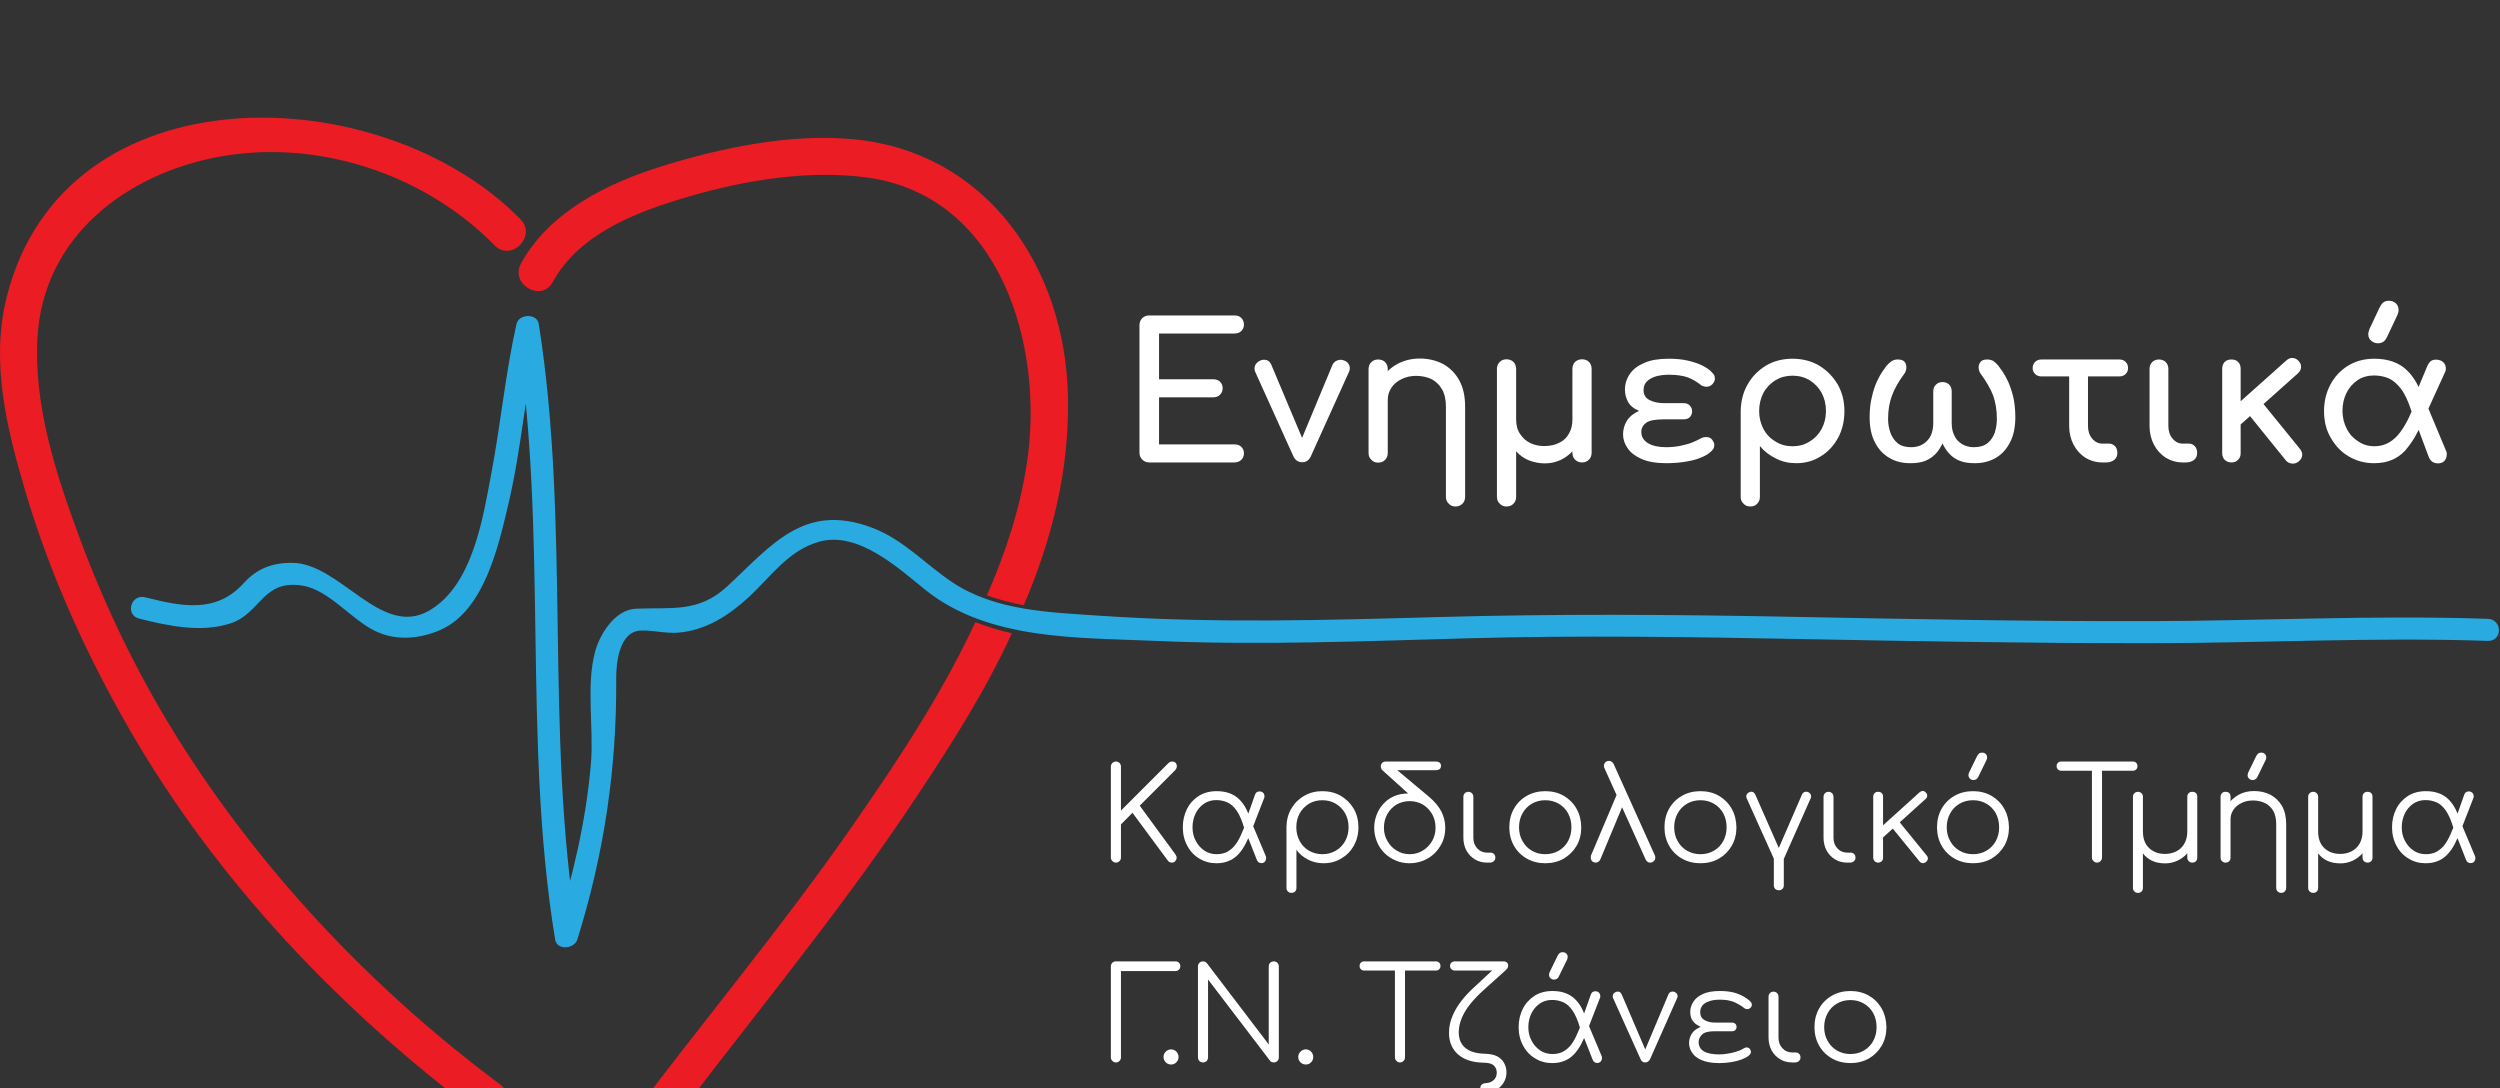 <?xml version="1.0" encoding="UTF-8" standalone="no"?>
<!DOCTYPE svg PUBLIC "-//W3C//DTD SVG 1.1//EN" "http://www.w3.org/Graphics/SVG/1.1/DTD/svg11.dtd">
<svg viewBox="0 -20 425 185" version="1.1" xmlns="http://www.w3.org/2000/svg" xmlns:xlink="http://www.w3.org/1999/xlink" xml:space="preserve" xmlns:serif="http://www.serif.com/" style="fill-rule:evenodd;clip-rule:evenodd;stroke-linejoin:round;stroke-miterlimit:2;">
    <rect x="0" y="-20" width="425" height="185" fill="#333333" stroke="none"/>
    <g transform="matrix(1,0,0,1,-142.075,-318.5)">
        <g transform="matrix(1,0,0,1,-180.683,52.876)">
            <g id="logo-dark-bg">
                <g id="text" transform="matrix(1,0,0,1,2.633,0.298)">
                    <g id="above-ecg" serif:id="above ecg" transform="matrix(1,0,0,1,305.566,282.903)">
                        <g transform="matrix(32,0,0,32,205.069,41.039)">
                            <path d="M0.152,-0C0.137,-0 0.125,-0.005 0.115,-0.015C0.105,-0.025 0.1,-0.037 0.1,-0.052L0.1,-0.729C0.1,-0.744 0.105,-0.757 0.115,-0.767C0.125,-0.776 0.137,-0.781 0.152,-0.781L0.604,-0.781C0.619,-0.781 0.632,-0.777 0.641,-0.768C0.65,-0.758 0.655,-0.747 0.655,-0.732C0.655,-0.718 0.65,-0.707 0.641,-0.698C0.632,-0.689 0.619,-0.685 0.604,-0.685L0.204,-0.685L0.204,-0.442L0.491,-0.442C0.506,-0.442 0.519,-0.438 0.528,-0.429C0.537,-0.42 0.542,-0.408 0.542,-0.394C0.542,-0.38 0.537,-0.369 0.528,-0.36C0.519,-0.35 0.506,-0.346 0.491,-0.346L0.204,-0.346L0.204,-0.096L0.604,-0.096C0.619,-0.096 0.632,-0.092 0.641,-0.083C0.65,-0.074 0.655,-0.063 0.655,-0.049C0.655,-0.034 0.65,-0.023 0.641,-0.014C0.632,-0.005 0.619,-0 0.604,-0L0.152,-0Z" style="fill:white;fill-rule:nonzero;"/>
                        </g>
                        <g transform="matrix(32,0,0,32,227.469,41.039)">
                            <path d="M0.265,-0.001C0.243,-0.001 0.227,-0.012 0.217,-0.034L0.015,-0.481C0.01,-0.492 0.01,-0.503 0.014,-0.514C0.018,-0.525 0.026,-0.533 0.039,-0.54C0.05,-0.546 0.062,-0.547 0.075,-0.544C0.087,-0.54 0.095,-0.532 0.1,-0.52L0.288,-0.073L0.24,-0.073L0.426,-0.52C0.432,-0.531 0.441,-0.539 0.454,-0.543C0.466,-0.547 0.478,-0.546 0.491,-0.54C0.503,-0.535 0.511,-0.526 0.515,-0.515C0.519,-0.504 0.518,-0.492 0.513,-0.481L0.311,-0.034C0.301,-0.012 0.286,-0.001 0.265,-0.001Z" style="fill:white;fill-rule:nonzero;"/>
                        </g>
                        <g transform="matrix(32,0,0,32,244.333,41.039)">
                            <path d="M0.552,0.234C0.537,0.234 0.525,0.229 0.516,0.219C0.506,0.21 0.501,0.198 0.501,0.183L0.501,-0.296C0.501,-0.334 0.494,-0.365 0.48,-0.389C0.466,-0.413 0.447,-0.431 0.424,-0.443C0.4,-0.454 0.373,-0.46 0.342,-0.46C0.314,-0.46 0.289,-0.454 0.266,-0.443C0.243,-0.432 0.225,-0.417 0.212,-0.398C0.199,-0.379 0.192,-0.357 0.192,-0.332L0.129,-0.332C0.129,-0.374 0.139,-0.411 0.16,-0.445C0.18,-0.477 0.208,-0.504 0.243,-0.523C0.278,-0.542 0.318,-0.552 0.362,-0.552C0.408,-0.552 0.449,-0.542 0.486,-0.523C0.522,-0.503 0.551,-0.474 0.572,-0.436C0.593,-0.398 0.603,-0.351 0.603,-0.296L0.603,0.183C0.603,0.198 0.598,0.21 0.589,0.219C0.579,0.229 0.567,0.234 0.552,0.234ZM0.141,0.001C0.126,0.001 0.114,-0.004 0.105,-0.014C0.095,-0.023 0.09,-0.035 0.09,-0.05L0.09,-0.496C0.09,-0.511 0.095,-0.524 0.105,-0.533C0.114,-0.542 0.126,-0.547 0.141,-0.547C0.156,-0.547 0.169,-0.542 0.178,-0.533C0.187,-0.524 0.192,-0.511 0.192,-0.496L0.192,-0.05C0.192,-0.035 0.187,-0.023 0.178,-0.014C0.169,-0.004 0.156,0.001 0.141,0.001Z" style="fill:white;fill-rule:nonzero;"/>
                        </g>
                        <g transform="matrix(32,0,0,32,266.157,41.039)">
                            <path d="M0.141,0.234C0.126,0.234 0.114,0.229 0.105,0.219C0.095,0.21 0.09,0.198 0.09,0.183L0.09,-0.497C0.09,-0.512 0.095,-0.524 0.105,-0.534C0.114,-0.543 0.126,-0.548 0.141,-0.548C0.156,-0.548 0.168,-0.543 0.178,-0.534C0.187,-0.524 0.192,-0.512 0.192,-0.497L0.192,-0.228C0.192,-0.197 0.199,-0.171 0.214,-0.15C0.228,-0.129 0.246,-0.113 0.269,-0.102C0.292,-0.092 0.315,-0.087 0.34,-0.087C0.372,-0.087 0.399,-0.093 0.422,-0.105C0.445,-0.116 0.462,-0.133 0.473,-0.154C0.485,-0.174 0.491,-0.199 0.491,-0.228L0.491,-0.497C0.491,-0.512 0.496,-0.525 0.505,-0.534C0.515,-0.543 0.527,-0.548 0.542,-0.548C0.557,-0.548 0.57,-0.543 0.579,-0.534C0.588,-0.525 0.593,-0.512 0.593,-0.497L0.593,-0.051C0.593,-0.036 0.588,-0.024 0.579,-0.015C0.57,-0.005 0.557,-0 0.542,-0C0.527,-0 0.515,-0.005 0.505,-0.015C0.496,-0.024 0.491,-0.036 0.491,-0.051L0.491,-0.059C0.472,-0.039 0.45,-0.023 0.426,-0.012C0.401,-0.001 0.374,0.005 0.345,0.005C0.317,0.005 0.29,-0 0.263,-0.01C0.236,-0.02 0.213,-0.036 0.192,-0.059L0.192,0.183C0.192,0.198 0.187,0.21 0.178,0.219C0.169,0.229 0.156,0.234 0.141,0.234Z" style="fill:white;fill-rule:nonzero;"/>
                        </g>
                        <g transform="matrix(32,0,0,32,288.013,41.039)">
                            <path d="M0.306,0.004C0.252,0.004 0.208,-0.004 0.174,-0.019C0.141,-0.034 0.116,-0.053 0.101,-0.076C0.085,-0.099 0.077,-0.124 0.077,-0.149C0.077,-0.175 0.084,-0.199 0.097,-0.221C0.11,-0.242 0.131,-0.26 0.162,-0.274C0.133,-0.286 0.114,-0.302 0.103,-0.323C0.092,-0.344 0.087,-0.365 0.087,-0.386C0.087,-0.417 0.096,-0.445 0.113,-0.47C0.13,-0.495 0.155,-0.514 0.19,-0.529C0.224,-0.544 0.267,-0.551 0.32,-0.551C0.357,-0.551 0.391,-0.548 0.421,-0.541C0.45,-0.534 0.476,-0.526 0.498,-0.515C0.519,-0.504 0.536,-0.493 0.548,-0.48C0.556,-0.472 0.561,-0.465 0.563,-0.46C0.564,-0.454 0.565,-0.449 0.565,-0.445C0.565,-0.436 0.561,-0.427 0.553,-0.417C0.544,-0.407 0.533,-0.402 0.519,-0.402C0.516,-0.402 0.511,-0.403 0.504,-0.405C0.498,-0.406 0.492,-0.409 0.487,-0.414C0.468,-0.429 0.446,-0.442 0.421,-0.452C0.395,-0.461 0.361,-0.466 0.32,-0.466C0.296,-0.466 0.274,-0.463 0.254,-0.458C0.233,-0.452 0.217,-0.443 0.204,-0.431C0.192,-0.419 0.186,-0.403 0.186,-0.384C0.186,-0.359 0.197,-0.341 0.219,-0.331C0.24,-0.32 0.266,-0.315 0.295,-0.315L0.398,-0.315C0.413,-0.315 0.424,-0.311 0.432,-0.302C0.44,-0.293 0.444,-0.283 0.444,-0.272C0.444,-0.262 0.441,-0.252 0.434,-0.243C0.427,-0.234 0.415,-0.229 0.398,-0.229L0.295,-0.229C0.248,-0.229 0.217,-0.223 0.2,-0.211C0.183,-0.198 0.174,-0.182 0.174,-0.162C0.174,-0.137 0.186,-0.117 0.21,-0.102C0.234,-0.088 0.266,-0.081 0.306,-0.081C0.335,-0.081 0.362,-0.084 0.385,-0.089C0.407,-0.094 0.427,-0.099 0.444,-0.106C0.461,-0.113 0.474,-0.119 0.483,-0.124C0.491,-0.129 0.498,-0.132 0.503,-0.133C0.508,-0.134 0.513,-0.135 0.518,-0.135C0.533,-0.135 0.544,-0.13 0.551,-0.12C0.558,-0.11 0.562,-0.101 0.562,-0.094C0.562,-0.085 0.56,-0.078 0.557,-0.072C0.553,-0.066 0.546,-0.059 0.535,-0.05C0.524,-0.041 0.507,-0.032 0.486,-0.024C0.465,-0.015 0.439,-0.009 0.409,-0.004C0.379,0.001 0.345,0.004 0.306,0.004Z" style="fill:white;fill-rule:nonzero;"/>
                        </g>
                        <g transform="matrix(32,0,0,32,307.597,41.039)">
                            <path d="M0.141,0.234C0.126,0.234 0.114,0.229 0.105,0.219C0.095,0.21 0.09,0.198 0.09,0.183L0.09,-0.273C0.091,-0.326 0.103,-0.373 0.127,-0.415C0.151,-0.457 0.184,-0.49 0.225,-0.515C0.266,-0.539 0.313,-0.551 0.365,-0.551C0.418,-0.551 0.465,-0.539 0.506,-0.515C0.547,-0.49 0.58,-0.457 0.605,-0.415C0.629,-0.373 0.641,-0.326 0.641,-0.273C0.641,-0.22 0.63,-0.173 0.608,-0.132C0.585,-0.09 0.555,-0.057 0.516,-0.033C0.477,-0.008 0.434,0.004 0.385,0.004C0.346,0.004 0.31,-0.004 0.277,-0.021C0.244,-0.037 0.215,-0.059 0.192,-0.087L0.192,0.183C0.192,0.198 0.187,0.21 0.178,0.219C0.169,0.229 0.156,0.234 0.141,0.234ZM0.365,-0.086C0.399,-0.086 0.429,-0.094 0.456,-0.111C0.483,-0.127 0.504,-0.149 0.52,-0.178C0.535,-0.206 0.543,-0.238 0.543,-0.273C0.543,-0.309 0.535,-0.341 0.52,-0.37C0.504,-0.398 0.483,-0.42 0.456,-0.437C0.429,-0.453 0.399,-0.461 0.365,-0.461C0.332,-0.461 0.302,-0.453 0.275,-0.437C0.248,-0.42 0.226,-0.398 0.211,-0.37C0.196,-0.341 0.188,-0.309 0.188,-0.273C0.188,-0.238 0.196,-0.206 0.211,-0.178C0.226,-0.149 0.248,-0.127 0.275,-0.111C0.302,-0.094 0.332,-0.086 0.365,-0.086Z" style="fill:white;fill-rule:nonzero;"/>
                        </g>
                        <g transform="matrix(32,0,0,32,330.093,41.039)">
                            <path d="M0.287,0.004C0.246,0.004 0.209,-0.005 0.177,-0.024C0.144,-0.043 0.119,-0.07 0.1,-0.107C0.081,-0.143 0.072,-0.188 0.072,-0.241C0.072,-0.281 0.076,-0.317 0.084,-0.348C0.091,-0.38 0.1,-0.407 0.111,-0.431C0.122,-0.454 0.132,-0.472 0.142,-0.486C0.152,-0.5 0.159,-0.51 0.163,-0.515C0.172,-0.525 0.181,-0.533 0.19,-0.539C0.199,-0.544 0.209,-0.547 0.221,-0.547C0.238,-0.547 0.251,-0.543 0.258,-0.534C0.265,-0.525 0.268,-0.514 0.267,-0.502C0.266,-0.491 0.263,-0.48 0.256,-0.471C0.226,-0.43 0.204,-0.392 0.191,-0.356C0.177,-0.319 0.17,-0.278 0.17,-0.231C0.17,-0.206 0.174,-0.182 0.182,-0.159C0.19,-0.136 0.203,-0.117 0.221,-0.102C0.238,-0.088 0.262,-0.081 0.292,-0.081C0.316,-0.081 0.337,-0.086 0.355,-0.097C0.372,-0.107 0.386,-0.122 0.396,-0.141C0.405,-0.16 0.41,-0.182 0.41,-0.208L0.41,-0.376C0.41,-0.391 0.414,-0.404 0.424,-0.413C0.433,-0.422 0.444,-0.427 0.459,-0.427C0.474,-0.427 0.486,-0.422 0.495,-0.413C0.504,-0.404 0.508,-0.391 0.508,-0.376L0.508,-0.208C0.508,-0.182 0.513,-0.16 0.523,-0.141C0.532,-0.122 0.546,-0.107 0.564,-0.097C0.582,-0.086 0.603,-0.081 0.626,-0.081C0.656,-0.081 0.68,-0.088 0.698,-0.102C0.716,-0.117 0.729,-0.136 0.737,-0.159C0.744,-0.182 0.748,-0.206 0.748,-0.231C0.748,-0.278 0.741,-0.319 0.728,-0.356C0.714,-0.392 0.692,-0.43 0.662,-0.471C0.655,-0.48 0.652,-0.491 0.651,-0.502C0.65,-0.514 0.654,-0.525 0.661,-0.534C0.668,-0.543 0.68,-0.547 0.697,-0.547C0.709,-0.547 0.72,-0.544 0.729,-0.539C0.738,-0.533 0.746,-0.525 0.755,-0.515C0.759,-0.51 0.766,-0.5 0.776,-0.486C0.786,-0.472 0.796,-0.454 0.807,-0.431C0.818,-0.407 0.827,-0.38 0.835,-0.348C0.842,-0.317 0.846,-0.281 0.846,-0.241C0.846,-0.188 0.837,-0.143 0.818,-0.107C0.799,-0.07 0.774,-0.043 0.742,-0.024C0.709,-0.005 0.672,0.004 0.631,0.004C0.599,0.004 0.572,-0 0.55,-0.009C0.528,-0.018 0.51,-0.03 0.496,-0.046C0.481,-0.061 0.469,-0.08 0.459,-0.101C0.449,-0.08 0.437,-0.061 0.423,-0.046C0.408,-0.03 0.39,-0.018 0.369,-0.009C0.347,-0 0.32,0.004 0.287,0.004Z" style="fill:white;fill-rule:nonzero;"/>
                        </g>
                        <g transform="matrix(32,0,0,32,359.469,41.039)">
                            <path d="M0.39,-0C0.357,-0 0.327,-0.009 0.3,-0.025C0.273,-0.043 0.252,-0.066 0.237,-0.095C0.222,-0.124 0.214,-0.157 0.214,-0.194L0.214,-0.457L0.067,-0.457C0.053,-0.457 0.042,-0.461 0.033,-0.47C0.024,-0.479 0.02,-0.489 0.02,-0.501C0.02,-0.514 0.024,-0.525 0.033,-0.534C0.042,-0.543 0.053,-0.547 0.067,-0.547L0.48,-0.547C0.494,-0.547 0.505,-0.543 0.514,-0.534C0.523,-0.525 0.527,-0.514 0.527,-0.501C0.527,-0.489 0.523,-0.479 0.514,-0.47C0.505,-0.461 0.494,-0.457 0.48,-0.457L0.314,-0.457L0.314,-0.194C0.314,-0.167 0.321,-0.145 0.336,-0.127C0.351,-0.109 0.369,-0.1 0.39,-0.1L0.427,-0.1C0.439,-0.1 0.449,-0.095 0.458,-0.086C0.466,-0.077 0.47,-0.065 0.47,-0.05C0.47,-0.035 0.465,-0.023 0.454,-0.014C0.443,-0.005 0.428,-0 0.411,-0L0.39,-0Z" style="fill:white;fill-rule:nonzero;"/>
                        </g>
                        <g transform="matrix(32,0,0,32,377.453,41.039)">
                            <path d="M0.255,-0C0.222,-0 0.192,-0.009 0.165,-0.025C0.138,-0.043 0.117,-0.066 0.102,-0.095C0.087,-0.124 0.079,-0.157 0.079,-0.194L0.079,-0.497C0.079,-0.512 0.084,-0.524 0.093,-0.533C0.102,-0.542 0.114,-0.547 0.129,-0.547C0.144,-0.547 0.156,-0.542 0.165,-0.533C0.174,-0.524 0.179,-0.512 0.179,-0.497L0.179,-0.194C0.179,-0.167 0.186,-0.145 0.201,-0.127C0.216,-0.109 0.234,-0.1 0.255,-0.1L0.289,-0.1C0.301,-0.1 0.311,-0.095 0.32,-0.086C0.328,-0.077 0.332,-0.065 0.332,-0.05C0.332,-0.035 0.327,-0.023 0.316,-0.014C0.305,-0.005 0.29,-0 0.273,-0L0.255,-0Z" style="fill:white;fill-rule:nonzero;"/>
                        </g>
                        <g transform="matrix(32,0,0,32,389.453,41.039)">
                            <path d="M0.186,-0.2L0.124,-0.268L0.431,-0.542C0.441,-0.551 0.452,-0.556 0.465,-0.555C0.477,-0.554 0.487,-0.549 0.496,-0.539C0.505,-0.529 0.51,-0.518 0.509,-0.506C0.508,-0.494 0.503,-0.483 0.493,-0.474L0.186,-0.2ZM0.139,-0C0.124,-0 0.113,-0.005 0.103,-0.014C0.095,-0.023 0.09,-0.034 0.09,-0.049L0.09,-0.498C0.09,-0.513 0.095,-0.525 0.103,-0.534C0.113,-0.543 0.124,-0.547 0.139,-0.547C0.154,-0.547 0.166,-0.543 0.174,-0.534C0.184,-0.525 0.188,-0.513 0.188,-0.498L0.188,-0.049C0.188,-0.034 0.184,-0.023 0.174,-0.014C0.166,-0.005 0.154,-0 0.139,-0ZM0.496,-0.005C0.485,0.004 0.473,0.007 0.461,0.006C0.448,0.005 0.437,-0 0.428,-0.011L0.225,-0.262L0.295,-0.328L0.503,-0.072C0.512,-0.061 0.516,-0.05 0.515,-0.038C0.514,-0.025 0.507,-0.014 0.496,-0.005Z" style="fill:white;fill-rule:nonzero;"/>
                        </g>
                        <g transform="matrix(32,0,0,32,407.661,41.039)">
                            <path d="M0.327,0.004C0.279,0.004 0.235,-0.008 0.195,-0.031C0.155,-0.054 0.123,-0.087 0.099,-0.129C0.074,-0.17 0.062,-0.218 0.062,-0.273C0.062,-0.324 0.073,-0.37 0.095,-0.412C0.117,-0.454 0.148,-0.488 0.188,-0.513C0.228,-0.538 0.275,-0.551 0.329,-0.551C0.402,-0.551 0.459,-0.531 0.502,-0.49C0.545,-0.449 0.576,-0.389 0.597,-0.31L0.528,-0.267C0.511,-0.322 0.492,-0.363 0.471,-0.391C0.45,-0.418 0.428,-0.437 0.405,-0.447C0.381,-0.457 0.355,-0.462 0.328,-0.462C0.295,-0.462 0.265,-0.454 0.24,-0.437C0.215,-0.42 0.195,-0.397 0.181,-0.369C0.167,-0.34 0.16,-0.309 0.16,-0.274C0.16,-0.239 0.168,-0.207 0.183,-0.178C0.198,-0.149 0.219,-0.127 0.245,-0.111C0.27,-0.094 0.298,-0.086 0.329,-0.086C0.359,-0.086 0.385,-0.093 0.407,-0.106C0.43,-0.119 0.45,-0.138 0.467,-0.161C0.484,-0.184 0.5,-0.211 0.514,-0.241C0.528,-0.271 0.541,-0.302 0.554,-0.335L0.591,-0.222C0.575,-0.191 0.559,-0.161 0.544,-0.134C0.528,-0.107 0.51,-0.083 0.492,-0.062C0.472,-0.041 0.45,-0.025 0.424,-0.014C0.397,-0.002 0.365,0.004 0.327,0.004ZM0.668,0.005C0.643,0.005 0.627,-0.007 0.618,-0.03L0.525,-0.279L0.596,-0.335L0.711,-0.06C0.712,-0.058 0.713,-0.055 0.714,-0.052C0.714,-0.049 0.714,-0.046 0.714,-0.045C0.714,-0.03 0.71,-0.018 0.702,-0.009C0.694,0 0.683,0.005 0.668,0.005ZM0.581,-0.208L0.523,-0.302L0.611,-0.513C0.616,-0.524 0.622,-0.533 0.63,-0.539C0.638,-0.544 0.648,-0.547 0.661,-0.546C0.676,-0.545 0.688,-0.54 0.697,-0.531C0.706,-0.522 0.71,-0.51 0.709,-0.495C0.709,-0.494 0.709,-0.491 0.708,-0.488C0.707,-0.485 0.706,-0.482 0.705,-0.48L0.581,-0.208ZM0.349,-0.633C0.336,-0.633 0.324,-0.637 0.313,-0.646C0.302,-0.655 0.297,-0.666 0.297,-0.681C0.297,-0.686 0.298,-0.69 0.299,-0.694C0.3,-0.698 0.301,-0.703 0.304,-0.71L0.356,-0.821C0.363,-0.835 0.37,-0.845 0.378,-0.851C0.385,-0.856 0.395,-0.859 0.407,-0.859C0.42,-0.859 0.432,-0.855 0.443,-0.846C0.453,-0.837 0.458,-0.825 0.458,-0.81C0.458,-0.807 0.458,-0.803 0.457,-0.799C0.456,-0.795 0.455,-0.791 0.453,-0.786L0.397,-0.667C0.39,-0.653 0.383,-0.644 0.375,-0.64C0.367,-0.635 0.358,-0.633 0.349,-0.633Z" style="fill:white;fill-rule:nonzero;"/>
                        </g>
                    </g>
                    <g id="below-ecg" serif:id="below ecg" transform="matrix(1,0,0,1,0,1)">
                        <g transform="matrix(1,0,0,1,301.702,349.929)">
                            <g transform="matrix(22,0,0,22,205.069,41.039)">
                                <path d="M0.139,-0C0.128,-0 0.119,-0.004 0.112,-0.012C0.104,-0.019 0.1,-0.028 0.1,-0.039L0.1,-0.742C0.1,-0.753 0.104,-0.762 0.112,-0.77C0.119,-0.777 0.128,-0.781 0.139,-0.781C0.15,-0.781 0.159,-0.777 0.167,-0.77C0.174,-0.762 0.178,-0.753 0.178,-0.742L0.178,-0.402L0.543,-0.767C0.548,-0.772 0.553,-0.776 0.558,-0.778C0.563,-0.78 0.568,-0.781 0.574,-0.781C0.586,-0.781 0.595,-0.777 0.601,-0.77C0.607,-0.763 0.61,-0.754 0.61,-0.744C0.609,-0.733 0.605,-0.723 0.597,-0.714L0.323,-0.44L0.6,-0.062C0.606,-0.053 0.609,-0.044 0.608,-0.035C0.607,-0.025 0.603,-0.017 0.596,-0.01C0.589,-0.003 0.581,-0 0.572,-0C0.557,-0 0.546,-0.006 0.539,-0.017L0.267,-0.385L0.178,-0.295L0.178,-0.039C0.178,-0.028 0.174,-0.019 0.167,-0.012C0.159,-0.004 0.15,-0 0.139,-0Z" style="fill:white;fill-rule:nonzero;"/>
                            </g>
                            <g transform="matrix(22,0,0,22,218.159,41.039)">
                                <path d="M0.32,0.005C0.272,0.005 0.228,-0.007 0.189,-0.031C0.15,-0.054 0.118,-0.087 0.096,-0.129C0.073,-0.171 0.061,-0.219 0.061,-0.273C0.061,-0.325 0.072,-0.372 0.093,-0.414C0.114,-0.456 0.145,-0.49 0.184,-0.515C0.223,-0.54 0.27,-0.552 0.323,-0.552C0.396,-0.552 0.454,-0.531 0.497,-0.489C0.54,-0.447 0.569,-0.389 0.586,-0.315L0.536,-0.265C0.519,-0.323 0.5,-0.368 0.478,-0.4C0.457,-0.431 0.433,-0.453 0.406,-0.465C0.379,-0.477 0.35,-0.483 0.319,-0.483C0.282,-0.483 0.25,-0.473 0.223,-0.454C0.196,-0.435 0.174,-0.409 0.159,-0.378C0.144,-0.346 0.136,-0.311 0.136,-0.273C0.136,-0.234 0.144,-0.199 0.161,-0.168C0.177,-0.137 0.199,-0.112 0.227,-0.093C0.255,-0.074 0.287,-0.065 0.323,-0.065C0.356,-0.065 0.384,-0.072 0.407,-0.085C0.43,-0.098 0.451,-0.116 0.468,-0.139C0.485,-0.162 0.499,-0.187 0.511,-0.215C0.524,-0.243 0.535,-0.271 0.546,-0.3L0.586,-0.236C0.573,-0.201 0.558,-0.168 0.543,-0.139C0.527,-0.11 0.509,-0.084 0.489,-0.063C0.468,-0.041 0.444,-0.024 0.417,-0.013C0.389,-0.001 0.357,0.005 0.32,0.005ZM0.671,0.004C0.652,0.005 0.64,-0.004 0.633,-0.021L0.534,-0.273L0.591,-0.314L0.703,-0.048C0.704,-0.046 0.705,-0.044 0.705,-0.042L0.705,-0.036C0.705,-0.025 0.702,-0.015 0.696,-0.008C0.69,-0.001 0.682,0.003 0.671,0.004ZM0.585,-0.23L0.534,-0.285L0.619,-0.525C0.622,-0.533 0.626,-0.539 0.632,-0.544C0.638,-0.548 0.646,-0.55 0.655,-0.55C0.666,-0.55 0.675,-0.546 0.682,-0.539C0.689,-0.532 0.692,-0.522 0.692,-0.511C0.692,-0.51 0.692,-0.508 0.692,-0.506C0.691,-0.504 0.691,-0.502 0.69,-0.5L0.585,-0.23Z" style="fill:white;fill-rule:nonzero;"/>
                            </g>
                            <g transform="matrix(22,0,0,22,235.143,41.039)">
                                <path d="M0.129,0.234C0.117,0.234 0.108,0.23 0.101,0.223C0.094,0.216 0.09,0.207 0.09,0.195L0.09,-0.277C0.091,-0.329 0.103,-0.376 0.128,-0.418C0.152,-0.459 0.185,-0.492 0.227,-0.516C0.268,-0.54 0.315,-0.552 0.367,-0.552C0.42,-0.552 0.468,-0.54 0.51,-0.516C0.552,-0.491 0.585,-0.458 0.61,-0.416C0.634,-0.374 0.646,-0.326 0.646,-0.273C0.646,-0.22 0.634,-0.173 0.611,-0.131C0.587,-0.089 0.555,-0.056 0.514,-0.032C0.473,-0.007 0.427,0.005 0.376,0.005C0.331,0.005 0.291,-0.005 0.255,-0.024C0.218,-0.043 0.189,-0.068 0.167,-0.099L0.167,0.195C0.167,0.207 0.164,0.216 0.157,0.223C0.15,0.23 0.14,0.234 0.129,0.234ZM0.367,-0.065C0.406,-0.065 0.44,-0.074 0.471,-0.092C0.502,-0.11 0.526,-0.135 0.544,-0.167C0.561,-0.198 0.57,-0.234 0.57,-0.273C0.57,-0.313 0.561,-0.349 0.544,-0.38C0.526,-0.411 0.502,-0.436 0.471,-0.455C0.44,-0.473 0.406,-0.482 0.367,-0.482C0.329,-0.482 0.295,-0.473 0.264,-0.455C0.233,-0.436 0.209,-0.411 0.192,-0.38C0.175,-0.349 0.166,-0.313 0.166,-0.273C0.166,-0.234 0.175,-0.198 0.192,-0.167C0.209,-0.135 0.233,-0.11 0.264,-0.092C0.295,-0.074 0.329,-0.065 0.367,-0.065Z" style="fill:white;fill-rule:nonzero;"/>
                            </g>
                            <g transform="matrix(22,0,0,22,250.697,41.039)">
                                <path d="M0.335,0.005C0.295,0.005 0.258,-0.002 0.225,-0.017C0.192,-0.031 0.163,-0.051 0.138,-0.076C0.113,-0.101 0.094,-0.131 0.081,-0.164C0.068,-0.197 0.061,-0.232 0.061,-0.269C0.061,-0.303 0.067,-0.336 0.079,-0.367C0.09,-0.398 0.107,-0.427 0.13,-0.452C0.152,-0.477 0.179,-0.497 0.212,-0.512C0.245,-0.527 0.282,-0.534 0.323,-0.534L0.123,-0.715C0.119,-0.718 0.116,-0.723 0.115,-0.728C0.113,-0.733 0.112,-0.739 0.112,-0.744C0.112,-0.755 0.116,-0.764 0.123,-0.771C0.13,-0.778 0.14,-0.781 0.151,-0.781L0.539,-0.781C0.55,-0.781 0.559,-0.778 0.566,-0.773C0.573,-0.767 0.577,-0.759 0.577,-0.748C0.577,-0.736 0.573,-0.727 0.566,-0.722C0.558,-0.717 0.549,-0.714 0.538,-0.714L0.239,-0.714L0.483,-0.51C0.53,-0.47 0.563,-0.43 0.582,-0.391C0.601,-0.351 0.61,-0.31 0.61,-0.269C0.61,-0.229 0.603,-0.192 0.588,-0.159C0.573,-0.126 0.553,-0.097 0.528,-0.072C0.502,-0.047 0.472,-0.028 0.44,-0.015C0.406,-0.002 0.372,0.005 0.335,0.005ZM0.335,-0.065C0.372,-0.065 0.406,-0.074 0.436,-0.093C0.466,-0.111 0.49,-0.135 0.508,-0.166C0.526,-0.197 0.535,-0.231 0.535,-0.269C0.535,-0.309 0.526,-0.344 0.508,-0.376C0.49,-0.406 0.466,-0.431 0.436,-0.449C0.405,-0.466 0.372,-0.475 0.335,-0.475C0.298,-0.475 0.264,-0.466 0.234,-0.449C0.204,-0.431 0.18,-0.406 0.163,-0.376C0.145,-0.344 0.136,-0.309 0.136,-0.269C0.136,-0.232 0.145,-0.198 0.163,-0.167C0.18,-0.136 0.204,-0.111 0.234,-0.093C0.264,-0.074 0.298,-0.065 0.335,-0.065Z" style="fill:white;fill-rule:nonzero;"/>
                            </g>
                            <g transform="matrix(22,0,0,22,265.437,41.039)">
                                <path d="M0.263,-0C0.228,-0 0.196,-0.008 0.169,-0.025C0.141,-0.042 0.119,-0.065 0.103,-0.094C0.088,-0.123 0.08,-0.156 0.08,-0.193L0.08,-0.508C0.08,-0.519 0.084,-0.529 0.091,-0.536C0.098,-0.543 0.107,-0.547 0.118,-0.547C0.129,-0.547 0.139,-0.543 0.146,-0.536C0.153,-0.529 0.157,-0.519 0.157,-0.508L0.157,-0.193C0.157,-0.159 0.167,-0.131 0.187,-0.11C0.207,-0.088 0.233,-0.077 0.264,-0.077L0.291,-0.077C0.301,-0.077 0.31,-0.073 0.317,-0.066C0.324,-0.059 0.327,-0.049 0.327,-0.038C0.327,-0.027 0.323,-0.018 0.315,-0.011C0.307,-0.004 0.297,-0 0.284,-0L0.263,-0Z" style="fill:white;fill-rule:nonzero;"/>
                            </g>
                            <g transform="matrix(22,0,0,22,273.665,41.039)">
                                <path d="M0.339,0.005C0.286,0.005 0.238,-0.007 0.196,-0.031C0.154,-0.055 0.121,-0.088 0.097,-0.13C0.073,-0.172 0.061,-0.22 0.061,-0.273C0.061,-0.327 0.073,-0.375 0.097,-0.417C0.121,-0.459 0.154,-0.492 0.196,-0.516C0.238,-0.54 0.286,-0.552 0.339,-0.552C0.392,-0.552 0.44,-0.54 0.482,-0.516C0.523,-0.492 0.556,-0.459 0.58,-0.417C0.604,-0.375 0.616,-0.327 0.617,-0.273C0.617,-0.22 0.605,-0.172 0.581,-0.13C0.556,-0.088 0.523,-0.055 0.482,-0.031C0.44,-0.007 0.392,0.005 0.339,0.005ZM0.339,-0.065C0.378,-0.065 0.412,-0.074 0.443,-0.092C0.474,-0.11 0.498,-0.135 0.515,-0.166C0.532,-0.197 0.541,-0.233 0.541,-0.273C0.541,-0.313 0.532,-0.349 0.515,-0.381C0.498,-0.412 0.474,-0.437 0.443,-0.455C0.412,-0.473 0.378,-0.482 0.339,-0.482C0.3,-0.482 0.266,-0.473 0.235,-0.455C0.204,-0.437 0.18,-0.412 0.163,-0.381C0.145,-0.349 0.136,-0.313 0.136,-0.273C0.136,-0.233 0.145,-0.197 0.163,-0.166C0.18,-0.135 0.204,-0.11 0.235,-0.092C0.266,-0.074 0.3,-0.065 0.339,-0.065Z" style="fill:white;fill-rule:nonzero;"/>
                            </g>
                            <g transform="matrix(22,0,0,22,288.559,41.039)">
                                <path d="M0.473,-0C0.464,-0 0.456,-0.002 0.451,-0.007C0.446,-0.011 0.441,-0.017 0.437,-0.025L0.119,-0.73C0.118,-0.732 0.117,-0.735 0.116,-0.738C0.115,-0.741 0.115,-0.744 0.115,-0.747C0.115,-0.758 0.118,-0.767 0.126,-0.775C0.133,-0.782 0.142,-0.786 0.153,-0.786C0.161,-0.786 0.169,-0.784 0.175,-0.779C0.183,-0.774 0.188,-0.768 0.191,-0.76L0.509,-0.055C0.511,-0.05 0.512,-0.045 0.512,-0.039C0.512,-0.028 0.508,-0.018 0.5,-0.011C0.493,-0.004 0.484,-0 0.473,-0ZM0.052,-0C0.041,-0 0.031,-0.004 0.024,-0.011C0.017,-0.018 0.013,-0.028 0.013,-0.039C0.013,-0.045 0.014,-0.05 0.015,-0.055L0.25,-0.61L0.289,-0.508L0.088,-0.026C0.085,-0.018 0.08,-0.012 0.073,-0.007C0.066,-0.002 0.059,-0 0.052,-0Z" style="fill:white;fill-rule:nonzero;"/>
                            </g>
                            <g transform="matrix(22,0,0,22,300.043,41.039)">
                                <path d="M0.339,0.005C0.286,0.005 0.238,-0.007 0.196,-0.031C0.154,-0.055 0.121,-0.088 0.097,-0.13C0.073,-0.172 0.061,-0.22 0.061,-0.273C0.061,-0.327 0.073,-0.375 0.097,-0.417C0.121,-0.459 0.154,-0.492 0.196,-0.516C0.238,-0.54 0.286,-0.552 0.339,-0.552C0.392,-0.552 0.44,-0.54 0.482,-0.516C0.523,-0.492 0.556,-0.459 0.58,-0.417C0.604,-0.375 0.616,-0.327 0.617,-0.273C0.617,-0.22 0.605,-0.172 0.581,-0.13C0.556,-0.088 0.523,-0.055 0.482,-0.031C0.44,-0.007 0.392,0.005 0.339,0.005ZM0.339,-0.065C0.378,-0.065 0.412,-0.074 0.443,-0.092C0.474,-0.11 0.498,-0.135 0.515,-0.166C0.532,-0.197 0.541,-0.233 0.541,-0.273C0.541,-0.313 0.532,-0.349 0.515,-0.381C0.498,-0.412 0.474,-0.437 0.443,-0.455C0.412,-0.473 0.378,-0.482 0.339,-0.482C0.3,-0.482 0.266,-0.473 0.235,-0.455C0.204,-0.437 0.18,-0.412 0.163,-0.381C0.145,-0.349 0.136,-0.313 0.136,-0.273C0.136,-0.233 0.145,-0.197 0.163,-0.166C0.18,-0.135 0.204,-0.11 0.235,-0.092C0.266,-0.074 0.3,-0.065 0.339,-0.065Z" style="fill:white;fill-rule:nonzero;"/>
                            </g>
                            <g transform="matrix(22,0,0,22,314.937,41.039)">
                                <path d="M0.267,-0C0.25,-0 0.238,-0.009 0.231,-0.026L0.019,-0.497C0.015,-0.506 0.015,-0.514 0.018,-0.523C0.021,-0.532 0.028,-0.538 0.038,-0.543C0.047,-0.548 0.056,-0.549 0.065,-0.546C0.074,-0.543 0.08,-0.536 0.085,-0.527L0.288,-0.066L0.247,-0.066L0.447,-0.527C0.451,-0.536 0.458,-0.543 0.468,-0.546C0.477,-0.549 0.487,-0.548 0.496,-0.544C0.505,-0.539 0.512,-0.533 0.515,-0.524C0.518,-0.515 0.518,-0.506 0.514,-0.498L0.305,-0.026C0.297,-0.009 0.284,-0 0.267,-0ZM0.268,0.214C0.256,0.214 0.247,0.21 0.239,0.203C0.233,0.196 0.229,0.187 0.229,0.175L0.229,-0.051C0.229,-0.062 0.233,-0.072 0.239,-0.079C0.247,-0.086 0.256,-0.09 0.268,-0.09C0.279,-0.09 0.289,-0.086 0.296,-0.079C0.303,-0.072 0.306,-0.062 0.306,-0.051L0.306,0.175C0.306,0.187 0.303,0.196 0.296,0.203C0.289,0.21 0.279,0.214 0.268,0.214Z" style="fill:white;fill-rule:nonzero;"/>
                            </g>
                            <g transform="matrix(22,0,0,22,326.663,41.039)">
                                <path d="M0.263,-0C0.228,-0 0.196,-0.008 0.169,-0.025C0.141,-0.042 0.119,-0.065 0.103,-0.094C0.088,-0.123 0.08,-0.156 0.08,-0.193L0.08,-0.508C0.08,-0.519 0.084,-0.529 0.091,-0.536C0.098,-0.543 0.107,-0.547 0.118,-0.547C0.129,-0.547 0.139,-0.543 0.146,-0.536C0.153,-0.529 0.157,-0.519 0.157,-0.508L0.157,-0.193C0.157,-0.159 0.167,-0.131 0.187,-0.11C0.207,-0.088 0.233,-0.077 0.264,-0.077L0.291,-0.077C0.301,-0.077 0.31,-0.073 0.317,-0.066C0.324,-0.059 0.327,-0.049 0.327,-0.038C0.327,-0.027 0.323,-0.018 0.315,-0.011C0.307,-0.004 0.297,-0 0.284,-0L0.263,-0Z" style="fill:white;fill-rule:nonzero;"/>
                            </g>
                            <g transform="matrix(22,0,0,22,334.891,41.039)">
                                <path d="M0.153,-0.183L0.106,-0.234L0.448,-0.543C0.456,-0.55 0.464,-0.554 0.473,-0.554C0.482,-0.553 0.49,-0.549 0.497,-0.541C0.504,-0.533 0.508,-0.525 0.507,-0.516C0.507,-0.506 0.503,-0.499 0.495,-0.492L0.153,-0.183ZM0.128,-0C0.117,-0 0.108,-0.004 0.101,-0.011C0.094,-0.018 0.09,-0.027 0.09,-0.038L0.09,-0.509C0.09,-0.52 0.094,-0.53 0.101,-0.537C0.108,-0.544 0.117,-0.547 0.128,-0.547C0.139,-0.547 0.149,-0.544 0.156,-0.537C0.163,-0.53 0.166,-0.52 0.166,-0.509L0.166,-0.038C0.166,-0.027 0.163,-0.018 0.156,-0.011C0.149,-0.004 0.139,-0 0.128,-0ZM0.498,-0.005C0.489,0.002 0.48,0.005 0.471,0.004C0.462,0.003 0.454,-0.001 0.447,-0.01L0.224,-0.284L0.278,-0.332L0.503,-0.055C0.51,-0.047 0.513,-0.039 0.512,-0.029C0.511,-0.021 0.507,-0.012 0.498,-0.005Z" style="fill:white;fill-rule:nonzero;"/>
                            </g>
                            <g transform="matrix(22,0,0,22,346.375,41.039)">
                                <path d="M0.339,0.005C0.286,0.005 0.238,-0.007 0.196,-0.031C0.154,-0.055 0.121,-0.088 0.097,-0.13C0.073,-0.172 0.061,-0.22 0.061,-0.273C0.061,-0.327 0.073,-0.375 0.097,-0.417C0.121,-0.459 0.154,-0.492 0.196,-0.516C0.238,-0.54 0.286,-0.552 0.339,-0.552C0.392,-0.552 0.44,-0.54 0.482,-0.516C0.523,-0.492 0.556,-0.459 0.58,-0.417C0.604,-0.375 0.616,-0.327 0.617,-0.273C0.617,-0.22 0.605,-0.172 0.581,-0.13C0.556,-0.088 0.523,-0.055 0.482,-0.031C0.44,-0.007 0.392,0.005 0.339,0.005ZM0.339,-0.065C0.378,-0.065 0.412,-0.074 0.443,-0.092C0.474,-0.11 0.498,-0.135 0.515,-0.166C0.532,-0.197 0.541,-0.233 0.541,-0.273C0.541,-0.313 0.532,-0.349 0.515,-0.381C0.498,-0.412 0.474,-0.437 0.443,-0.455C0.412,-0.473 0.378,-0.482 0.339,-0.482C0.3,-0.482 0.266,-0.473 0.235,-0.455C0.204,-0.437 0.18,-0.412 0.163,-0.381C0.145,-0.349 0.136,-0.313 0.136,-0.273C0.136,-0.233 0.145,-0.197 0.163,-0.166C0.18,-0.135 0.204,-0.11 0.235,-0.092C0.266,-0.074 0.3,-0.065 0.339,-0.065ZM0.343,-0.638C0.331,-0.638 0.322,-0.642 0.315,-0.649C0.308,-0.656 0.304,-0.664 0.304,-0.673C0.304,-0.677 0.304,-0.681 0.305,-0.684C0.306,-0.687 0.307,-0.691 0.308,-0.695L0.37,-0.822C0.375,-0.832 0.381,-0.839 0.387,-0.844C0.393,-0.848 0.4,-0.85 0.409,-0.85C0.421,-0.85 0.431,-0.846 0.438,-0.839C0.445,-0.832 0.448,-0.823 0.448,-0.814C0.448,-0.811 0.448,-0.807 0.447,-0.804C0.446,-0.801 0.445,-0.797 0.444,-0.794L0.381,-0.665C0.376,-0.654 0.37,-0.647 0.364,-0.644C0.357,-0.64 0.35,-0.638 0.343,-0.638Z" style="fill:white;fill-rule:nonzero;"/>
                            </g>
                            <g transform="matrix(22,0,0,22,367.715,41.039)">
                                <path d="M0.327,-0C0.316,-0 0.307,-0.004 0.3,-0.012C0.292,-0.019 0.288,-0.028 0.288,-0.039L0.288,-0.781L0.366,-0.781L0.366,-0.039C0.366,-0.028 0.362,-0.019 0.355,-0.012C0.348,-0.004 0.338,-0 0.327,-0ZM0.051,-0.71C0.04,-0.71 0.032,-0.713 0.025,-0.72C0.018,-0.727 0.015,-0.735 0.015,-0.745C0.015,-0.756 0.018,-0.764 0.025,-0.771C0.032,-0.778 0.04,-0.781 0.051,-0.781L0.604,-0.781C0.615,-0.781 0.623,-0.778 0.63,-0.771C0.637,-0.764 0.64,-0.756 0.64,-0.745C0.64,-0.735 0.637,-0.727 0.63,-0.72C0.623,-0.713 0.615,-0.71 0.604,-0.71L0.051,-0.71Z" style="fill:white;fill-rule:nonzero;"/>
                            </g>
                            <g transform="matrix(22,0,0,22,379.045,41.039)">
                                <path d="M0.129,0.234C0.117,0.234 0.108,0.23 0.101,0.223C0.094,0.216 0.09,0.207 0.09,0.195L0.09,-0.509C0.09,-0.52 0.094,-0.529 0.101,-0.536C0.108,-0.543 0.118,-0.547 0.129,-0.547C0.14,-0.547 0.149,-0.543 0.156,-0.536C0.163,-0.529 0.167,-0.52 0.167,-0.509L0.167,-0.24C0.167,-0.201 0.175,-0.169 0.19,-0.143C0.205,-0.118 0.226,-0.099 0.252,-0.086C0.277,-0.073 0.306,-0.067 0.338,-0.067C0.37,-0.067 0.399,-0.074 0.425,-0.087C0.451,-0.1 0.472,-0.12 0.487,-0.146C0.502,-0.172 0.51,-0.203 0.51,-0.24L0.51,-0.509C0.51,-0.52 0.514,-0.53 0.521,-0.537C0.528,-0.544 0.537,-0.547 0.549,-0.547C0.56,-0.547 0.57,-0.544 0.577,-0.537C0.584,-0.53 0.587,-0.52 0.587,-0.509L0.587,-0.039C0.587,-0.027 0.584,-0.018 0.577,-0.011C0.57,-0.004 0.56,-0 0.549,-0C0.537,-0 0.528,-0.004 0.521,-0.011C0.514,-0.018 0.51,-0.027 0.51,-0.039L0.51,-0.072C0.489,-0.048 0.464,-0.029 0.434,-0.015C0.404,-0.001 0.373,0.006 0.34,0.006C0.302,0.006 0.269,-0 0.24,-0.013C0.211,-0.026 0.187,-0.045 0.167,-0.071L0.167,0.195C0.167,0.207 0.164,0.216 0.157,0.223C0.15,0.23 0.14,0.234 0.129,0.234Z" style="fill:white;fill-rule:nonzero;"/>
                            </g>
                            <g transform="matrix(22,0,0,22,393.939,41.039)">
                                <path d="M0.559,0.234C0.548,0.234 0.538,0.23 0.531,0.223C0.524,0.216 0.52,0.206 0.52,0.195L0.52,-0.298C0.52,-0.339 0.512,-0.373 0.497,-0.4C0.481,-0.427 0.46,-0.447 0.433,-0.46C0.406,-0.473 0.375,-0.48 0.341,-0.48C0.308,-0.48 0.279,-0.474 0.253,-0.461C0.226,-0.448 0.205,-0.431 0.19,-0.409C0.175,-0.387 0.167,-0.362 0.167,-0.334L0.112,-0.334C0.113,-0.376 0.125,-0.413 0.146,-0.447C0.167,-0.48 0.196,-0.505 0.231,-0.525C0.266,-0.544 0.306,-0.553 0.349,-0.553C0.396,-0.553 0.439,-0.543 0.476,-0.524C0.513,-0.504 0.543,-0.475 0.565,-0.437C0.586,-0.399 0.597,-0.353 0.597,-0.298L0.597,0.195C0.597,0.206 0.593,0.216 0.586,0.223C0.579,0.23 0.57,0.234 0.559,0.234ZM0.129,-0C0.117,-0 0.108,-0.004 0.101,-0.011C0.094,-0.018 0.09,-0.027 0.09,-0.038L0.09,-0.508C0.09,-0.52 0.094,-0.53 0.101,-0.537C0.108,-0.544 0.117,-0.547 0.129,-0.547C0.14,-0.547 0.15,-0.544 0.157,-0.537C0.164,-0.53 0.167,-0.52 0.167,-0.508L0.167,-0.038C0.167,-0.027 0.164,-0.018 0.157,-0.011C0.15,-0.004 0.14,-0 0.129,-0ZM0.338,-0.638C0.326,-0.638 0.317,-0.642 0.31,-0.649C0.303,-0.656 0.299,-0.664 0.299,-0.673C0.299,-0.677 0.299,-0.681 0.3,-0.684C0.301,-0.687 0.302,-0.691 0.303,-0.695L0.365,-0.822C0.37,-0.832 0.376,-0.839 0.382,-0.844C0.388,-0.848 0.395,-0.85 0.404,-0.85C0.416,-0.85 0.426,-0.846 0.433,-0.839C0.44,-0.832 0.443,-0.823 0.443,-0.814C0.443,-0.811 0.443,-0.807 0.442,-0.804C0.441,-0.801 0.44,-0.797 0.439,-0.794L0.376,-0.665C0.371,-0.654 0.365,-0.647 0.359,-0.644C0.352,-0.64 0.345,-0.638 0.338,-0.638Z" style="fill:white;fill-rule:nonzero;"/>
                            </g>
                            <g transform="matrix(22,0,0,22,408.833,41.039)">
                                <path d="M0.129,0.234C0.117,0.234 0.108,0.23 0.101,0.223C0.094,0.216 0.09,0.207 0.09,0.195L0.09,-0.509C0.09,-0.52 0.094,-0.529 0.101,-0.536C0.108,-0.543 0.118,-0.547 0.129,-0.547C0.14,-0.547 0.149,-0.543 0.156,-0.536C0.163,-0.529 0.167,-0.52 0.167,-0.509L0.167,-0.24C0.167,-0.201 0.175,-0.169 0.19,-0.143C0.205,-0.118 0.226,-0.099 0.252,-0.086C0.277,-0.073 0.306,-0.067 0.338,-0.067C0.37,-0.067 0.399,-0.074 0.425,-0.087C0.451,-0.1 0.472,-0.12 0.487,-0.146C0.502,-0.172 0.51,-0.203 0.51,-0.24L0.51,-0.509C0.51,-0.52 0.514,-0.53 0.521,-0.537C0.528,-0.544 0.537,-0.547 0.549,-0.547C0.56,-0.547 0.57,-0.544 0.577,-0.537C0.584,-0.53 0.587,-0.52 0.587,-0.509L0.587,-0.039C0.587,-0.027 0.584,-0.018 0.577,-0.011C0.57,-0.004 0.56,-0 0.549,-0C0.537,-0 0.528,-0.004 0.521,-0.011C0.514,-0.018 0.51,-0.027 0.51,-0.039L0.51,-0.072C0.489,-0.048 0.464,-0.029 0.434,-0.015C0.404,-0.001 0.373,0.006 0.34,0.006C0.302,0.006 0.269,-0 0.24,-0.013C0.211,-0.026 0.187,-0.045 0.167,-0.071L0.167,0.195C0.167,0.207 0.164,0.216 0.157,0.223C0.15,0.23 0.14,0.234 0.129,0.234Z" style="fill:white;fill-rule:nonzero;"/>
                            </g>
                            <g transform="matrix(22,0,0,22,423.727,41.039)">
                                <path d="M0.32,0.005C0.272,0.005 0.228,-0.007 0.189,-0.031C0.15,-0.054 0.118,-0.087 0.096,-0.129C0.073,-0.171 0.061,-0.219 0.061,-0.273C0.061,-0.325 0.072,-0.372 0.093,-0.414C0.114,-0.456 0.145,-0.49 0.184,-0.515C0.223,-0.54 0.27,-0.552 0.323,-0.552C0.396,-0.552 0.454,-0.531 0.497,-0.489C0.54,-0.447 0.569,-0.389 0.586,-0.315L0.536,-0.265C0.519,-0.323 0.5,-0.368 0.478,-0.4C0.457,-0.431 0.433,-0.453 0.406,-0.465C0.379,-0.477 0.35,-0.483 0.319,-0.483C0.282,-0.483 0.25,-0.473 0.223,-0.454C0.196,-0.435 0.174,-0.409 0.159,-0.378C0.144,-0.346 0.136,-0.311 0.136,-0.273C0.136,-0.234 0.144,-0.199 0.161,-0.168C0.177,-0.137 0.199,-0.112 0.227,-0.093C0.255,-0.074 0.287,-0.065 0.323,-0.065C0.356,-0.065 0.384,-0.072 0.407,-0.085C0.43,-0.098 0.451,-0.116 0.468,-0.139C0.485,-0.162 0.499,-0.187 0.511,-0.215C0.524,-0.243 0.535,-0.271 0.546,-0.3L0.586,-0.236C0.573,-0.201 0.558,-0.168 0.543,-0.139C0.527,-0.11 0.509,-0.084 0.489,-0.063C0.468,-0.041 0.444,-0.024 0.417,-0.013C0.389,-0.001 0.357,0.005 0.32,0.005ZM0.671,0.004C0.652,0.005 0.64,-0.004 0.633,-0.021L0.534,-0.273L0.591,-0.314L0.703,-0.048C0.704,-0.046 0.705,-0.044 0.705,-0.042L0.705,-0.036C0.705,-0.025 0.702,-0.015 0.696,-0.008C0.69,-0.001 0.682,0.003 0.671,0.004ZM0.585,-0.23L0.534,-0.285L0.619,-0.525C0.622,-0.533 0.626,-0.539 0.632,-0.544C0.638,-0.548 0.646,-0.55 0.655,-0.55C0.666,-0.55 0.675,-0.546 0.682,-0.539C0.689,-0.532 0.692,-0.522 0.692,-0.511C0.692,-0.51 0.692,-0.508 0.692,-0.506C0.691,-0.504 0.691,-0.502 0.69,-0.5L0.585,-0.23Z" style="fill:white;fill-rule:nonzero;"/>
                            </g>
                        </g>
                        <g transform="matrix(1,0,0,1,303.066,383.902)">
                            <g transform="matrix(22,0,0,22,205.069,41.039)">
                                <path d="M0.077,-0C0.066,-0 0.057,-0.004 0.05,-0.012C0.042,-0.019 0.038,-0.028 0.038,-0.039L0.038,-0.742C0.038,-0.753 0.042,-0.763 0.049,-0.77C0.056,-0.777 0.066,-0.781 0.077,-0.781L0.536,-0.781C0.547,-0.781 0.557,-0.778 0.564,-0.771C0.571,-0.763 0.575,-0.754 0.575,-0.743C0.575,-0.733 0.571,-0.724 0.564,-0.717C0.557,-0.71 0.547,-0.706 0.536,-0.706L0.116,-0.706L0.116,-0.039C0.116,-0.028 0.112,-0.019 0.105,-0.012C0.098,-0.004 0.088,-0 0.077,-0Z" style="fill:white;fill-rule:nonzero;"/>
                            </g>
                            <g transform="matrix(22,0,0,22,213.759,41.039)">
                                <path d="M0.108,0.016C0.092,0.016 0.078,0.01 0.067,-0.001C0.056,-0.012 0.05,-0.026 0.05,-0.042C0.05,-0.059 0.056,-0.073 0.068,-0.084C0.079,-0.095 0.093,-0.101 0.108,-0.101C0.124,-0.101 0.138,-0.095 0.149,-0.084C0.16,-0.072 0.166,-0.058 0.166,-0.042C0.166,-0.027 0.161,-0.013 0.15,-0.002C0.139,0.01 0.125,0.016 0.108,0.016Z" style="fill:white;fill-rule:nonzero;"/>
                            </g>
                            <g transform="matrix(22,0,0,22,218.511,41.039)">
                                <path d="M0.139,-0C0.128,-0 0.118,-0.004 0.111,-0.011C0.104,-0.018 0.1,-0.028 0.1,-0.039L0.1,-0.742C0.1,-0.753 0.104,-0.763 0.111,-0.77C0.118,-0.777 0.128,-0.781 0.139,-0.781C0.151,-0.781 0.161,-0.776 0.169,-0.767L0.647,-0.139L0.647,-0.742C0.647,-0.753 0.651,-0.763 0.658,-0.77C0.665,-0.777 0.675,-0.781 0.686,-0.781C0.697,-0.781 0.706,-0.777 0.714,-0.77C0.721,-0.763 0.725,-0.753 0.725,-0.742L0.725,-0.039C0.725,-0.028 0.721,-0.018 0.714,-0.011C0.706,-0.004 0.697,-0 0.686,-0C0.681,-0 0.675,-0.001 0.67,-0.003C0.665,-0.005 0.66,-0.008 0.657,-0.013L0.178,-0.641L0.178,-0.039C0.178,-0.028 0.174,-0.018 0.167,-0.011C0.159,-0.004 0.15,-0 0.139,-0Z" style="fill:white;fill-rule:nonzero;"/>
                            </g>
                            <g transform="matrix(22,0,0,22,236.661,41.039)">
                                <path d="M0.108,0.016C0.092,0.016 0.078,0.01 0.067,-0.001C0.056,-0.012 0.05,-0.026 0.05,-0.042C0.05,-0.059 0.056,-0.073 0.068,-0.084C0.079,-0.095 0.093,-0.101 0.108,-0.101C0.124,-0.101 0.138,-0.095 0.149,-0.084C0.16,-0.072 0.166,-0.058 0.166,-0.042C0.166,-0.027 0.161,-0.013 0.15,-0.002C0.139,0.01 0.125,0.016 0.108,0.016Z" style="fill:white;fill-rule:nonzero;"/>
                            </g>
                            <g transform="matrix(22,0,0,22,247.859,41.039)">
                                <path d="M0.327,-0C0.316,-0 0.307,-0.004 0.3,-0.012C0.292,-0.019 0.288,-0.028 0.288,-0.039L0.288,-0.781L0.366,-0.781L0.366,-0.039C0.366,-0.028 0.362,-0.019 0.355,-0.012C0.348,-0.004 0.338,-0 0.327,-0ZM0.051,-0.71C0.04,-0.71 0.032,-0.713 0.025,-0.72C0.018,-0.727 0.015,-0.735 0.015,-0.745C0.015,-0.756 0.018,-0.764 0.025,-0.771C0.032,-0.778 0.04,-0.781 0.051,-0.781L0.604,-0.781C0.615,-0.781 0.623,-0.778 0.63,-0.771C0.637,-0.764 0.64,-0.756 0.64,-0.745C0.64,-0.735 0.637,-0.727 0.63,-0.72C0.623,-0.713 0.615,-0.71 0.604,-0.71L0.051,-0.71Z" style="fill:white;fill-rule:nonzero;"/>
                            </g>
                            <g transform="matrix(22,0,0,22,262.269,41.039)">
                                <path d="M0.34,0.233C0.325,0.234 0.313,0.232 0.305,0.225C0.297,0.218 0.293,0.209 0.293,0.197C0.293,0.186 0.297,0.177 0.304,0.171C0.311,0.165 0.321,0.161 0.333,0.16C0.36,0.159 0.381,0.151 0.397,0.136C0.412,0.121 0.42,0.103 0.42,0.08C0.42,0.058 0.413,0.04 0.399,0.025C0.384,0.01 0.359,0.003 0.324,0.002C0.236,0.001 0.169,-0.02 0.122,-0.061C0.075,-0.102 0.051,-0.158 0.051,-0.228C0.051,-0.275 0.06,-0.319 0.079,-0.362C0.097,-0.404 0.121,-0.444 0.151,-0.481C0.18,-0.518 0.212,-0.551 0.246,-0.582L0.384,-0.71L0.097,-0.71C0.086,-0.71 0.077,-0.713 0.07,-0.72C0.063,-0.726 0.059,-0.735 0.059,-0.746C0.059,-0.757 0.063,-0.765 0.07,-0.772C0.077,-0.778 0.086,-0.781 0.097,-0.781L0.47,-0.781C0.483,-0.781 0.492,-0.778 0.499,-0.772C0.505,-0.766 0.508,-0.758 0.508,-0.748C0.508,-0.741 0.506,-0.734 0.503,-0.729C0.5,-0.724 0.494,-0.717 0.486,-0.71L0.314,-0.555C0.275,-0.52 0.242,-0.485 0.214,-0.45C0.186,-0.415 0.165,-0.38 0.15,-0.344C0.135,-0.309 0.127,-0.272 0.126,-0.235C0.126,-0.197 0.134,-0.166 0.151,-0.141C0.168,-0.116 0.191,-0.098 0.222,-0.086C0.252,-0.074 0.288,-0.068 0.331,-0.067C0.369,-0.066 0.4,-0.059 0.424,-0.047C0.448,-0.034 0.466,-0.016 0.477,0.005C0.489,0.026 0.495,0.05 0.495,0.077C0.495,0.105 0.488,0.13 0.475,0.153C0.462,0.176 0.443,0.195 0.42,0.209C0.397,0.224 0.37,0.232 0.34,0.233Z" style="fill:white;fill-rule:nonzero;"/>
                            </g>
                            <g transform="matrix(22,0,0,22,273.885,41.039)">
                                <path d="M0.32,0.005C0.272,0.005 0.228,-0.007 0.189,-0.031C0.15,-0.054 0.118,-0.087 0.096,-0.129C0.073,-0.171 0.061,-0.219 0.061,-0.273C0.061,-0.325 0.072,-0.372 0.093,-0.414C0.114,-0.456 0.145,-0.49 0.184,-0.515C0.223,-0.54 0.27,-0.552 0.323,-0.552C0.396,-0.552 0.454,-0.531 0.497,-0.489C0.54,-0.447 0.569,-0.389 0.586,-0.315L0.536,-0.265C0.519,-0.323 0.5,-0.368 0.478,-0.4C0.457,-0.431 0.433,-0.453 0.406,-0.465C0.379,-0.477 0.35,-0.483 0.319,-0.483C0.282,-0.483 0.25,-0.473 0.223,-0.454C0.196,-0.435 0.174,-0.409 0.159,-0.378C0.144,-0.346 0.136,-0.311 0.136,-0.273C0.136,-0.234 0.144,-0.199 0.161,-0.168C0.177,-0.137 0.199,-0.112 0.227,-0.093C0.255,-0.074 0.287,-0.065 0.323,-0.065C0.356,-0.065 0.384,-0.072 0.407,-0.085C0.43,-0.098 0.451,-0.116 0.468,-0.139C0.485,-0.162 0.499,-0.187 0.511,-0.215C0.524,-0.243 0.535,-0.271 0.546,-0.3L0.586,-0.236C0.573,-0.201 0.558,-0.168 0.543,-0.139C0.527,-0.11 0.509,-0.084 0.489,-0.063C0.468,-0.041 0.444,-0.024 0.417,-0.013C0.389,-0.001 0.357,0.005 0.32,0.005ZM0.671,0.004C0.652,0.005 0.64,-0.004 0.633,-0.021L0.534,-0.273L0.591,-0.314L0.703,-0.048C0.704,-0.046 0.705,-0.044 0.705,-0.042L0.705,-0.036C0.705,-0.025 0.702,-0.015 0.696,-0.008C0.69,-0.001 0.682,0.003 0.671,0.004ZM0.585,-0.23L0.534,-0.285L0.619,-0.525C0.622,-0.533 0.626,-0.539 0.632,-0.544C0.638,-0.548 0.646,-0.55 0.655,-0.55C0.666,-0.55 0.675,-0.546 0.682,-0.539C0.689,-0.532 0.692,-0.522 0.692,-0.511C0.692,-0.51 0.692,-0.508 0.692,-0.506C0.691,-0.504 0.691,-0.502 0.69,-0.5L0.585,-0.23ZM0.335,-0.64C0.323,-0.64 0.314,-0.644 0.307,-0.651C0.3,-0.658 0.296,-0.666 0.296,-0.675C0.296,-0.679 0.296,-0.683 0.297,-0.686C0.298,-0.689 0.299,-0.693 0.3,-0.697L0.362,-0.824C0.367,-0.834 0.373,-0.841 0.379,-0.846C0.385,-0.85 0.392,-0.852 0.401,-0.852C0.413,-0.852 0.423,-0.848 0.43,-0.841C0.437,-0.834 0.44,-0.825 0.44,-0.816C0.44,-0.813 0.44,-0.809 0.439,-0.806C0.438,-0.803 0.437,-0.799 0.436,-0.796L0.373,-0.667C0.368,-0.656 0.362,-0.649 0.356,-0.646C0.349,-0.642 0.342,-0.64 0.335,-0.64Z" style="fill:white;fill-rule:nonzero;"/>
                            </g>
                            <g transform="matrix(22,0,0,22,290.869,41.039)">
                                <path d="M0.267,-0C0.25,-0 0.238,-0.009 0.231,-0.026L0.019,-0.497C0.015,-0.506 0.015,-0.514 0.018,-0.523C0.021,-0.532 0.028,-0.538 0.038,-0.543C0.047,-0.548 0.056,-0.549 0.065,-0.546C0.074,-0.543 0.08,-0.536 0.085,-0.527L0.288,-0.052L0.247,-0.052L0.447,-0.527C0.451,-0.536 0.458,-0.543 0.468,-0.546C0.477,-0.549 0.487,-0.548 0.496,-0.544C0.505,-0.539 0.512,-0.533 0.515,-0.524C0.518,-0.515 0.518,-0.506 0.514,-0.498L0.305,-0.026C0.297,-0.009 0.284,-0 0.267,-0Z" style="fill:white;fill-rule:nonzero;"/>
                            </g>
                            <g transform="matrix(22,0,0,22,302.595,41.039)">
                                <path d="M0.307,0.005C0.25,0.005 0.204,-0.003 0.17,-0.018C0.135,-0.033 0.111,-0.052 0.096,-0.076C0.081,-0.099 0.073,-0.124 0.073,-0.149C0.073,-0.175 0.08,-0.199 0.093,-0.221C0.106,-0.243 0.13,-0.261 0.163,-0.275C0.136,-0.287 0.115,-0.302 0.102,-0.32C0.089,-0.338 0.082,-0.361 0.082,-0.39C0.082,-0.419 0.09,-0.445 0.107,-0.47C0.123,-0.495 0.148,-0.515 0.182,-0.53C0.216,-0.545 0.259,-0.552 0.312,-0.552C0.351,-0.552 0.386,-0.548 0.416,-0.541C0.445,-0.533 0.47,-0.523 0.492,-0.511C0.513,-0.499 0.53,-0.487 0.543,-0.475C0.548,-0.47 0.552,-0.465 0.555,-0.46C0.557,-0.455 0.558,-0.45 0.558,-0.446C0.558,-0.437 0.555,-0.43 0.548,-0.423C0.541,-0.416 0.532,-0.412 0.523,-0.412C0.518,-0.412 0.514,-0.413 0.508,-0.415C0.503,-0.417 0.499,-0.42 0.494,-0.424C0.474,-0.44 0.449,-0.454 0.42,-0.467C0.391,-0.479 0.355,-0.485 0.312,-0.485C0.277,-0.485 0.249,-0.481 0.226,-0.472C0.203,-0.464 0.187,-0.453 0.175,-0.439C0.165,-0.424 0.159,-0.408 0.159,-0.389C0.159,-0.36 0.17,-0.34 0.193,-0.327C0.215,-0.314 0.242,-0.308 0.274,-0.308L0.404,-0.308C0.415,-0.308 0.423,-0.305 0.43,-0.299C0.437,-0.292 0.44,-0.284 0.44,-0.274C0.44,-0.265 0.437,-0.258 0.431,-0.251C0.425,-0.244 0.416,-0.241 0.405,-0.241L0.268,-0.241C0.223,-0.241 0.192,-0.233 0.174,-0.216C0.156,-0.199 0.147,-0.18 0.147,-0.158C0.147,-0.126 0.16,-0.102 0.187,-0.086C0.214,-0.07 0.254,-0.062 0.307,-0.062C0.327,-0.062 0.348,-0.064 0.371,-0.068C0.394,-0.071 0.415,-0.076 0.436,-0.083C0.457,-0.089 0.473,-0.096 0.486,-0.103C0.493,-0.108 0.499,-0.111 0.504,-0.113C0.509,-0.115 0.513,-0.116 0.517,-0.116C0.528,-0.116 0.536,-0.112 0.542,-0.105C0.548,-0.098 0.551,-0.09 0.551,-0.082C0.551,-0.076 0.55,-0.071 0.547,-0.067C0.544,-0.062 0.54,-0.057 0.533,-0.052C0.522,-0.042 0.504,-0.033 0.482,-0.024C0.459,-0.015 0.432,-0.008 0.402,-0.003C0.372,0.002 0.34,0.005 0.307,0.005Z" style="fill:white;fill-rule:nonzero;"/>
                            </g>
                            <g transform="matrix(22,0,0,22,315.949,41.039)">
                                <path d="M0.263,-0C0.228,-0 0.196,-0.008 0.169,-0.025C0.141,-0.042 0.119,-0.065 0.103,-0.094C0.088,-0.123 0.08,-0.156 0.08,-0.193L0.08,-0.508C0.08,-0.519 0.084,-0.529 0.091,-0.536C0.098,-0.543 0.107,-0.547 0.118,-0.547C0.129,-0.547 0.139,-0.543 0.146,-0.536C0.153,-0.529 0.157,-0.519 0.157,-0.508L0.157,-0.193C0.157,-0.159 0.167,-0.131 0.187,-0.11C0.207,-0.088 0.233,-0.077 0.264,-0.077L0.291,-0.077C0.301,-0.077 0.31,-0.073 0.317,-0.066C0.324,-0.059 0.327,-0.049 0.327,-0.038C0.327,-0.027 0.323,-0.018 0.315,-0.011C0.307,-0.004 0.297,-0 0.284,-0L0.263,-0Z" style="fill:white;fill-rule:nonzero;"/>
                            </g>
                            <g transform="matrix(22,0,0,22,324.177,41.039)">
                                <path d="M0.339,0.005C0.286,0.005 0.238,-0.007 0.196,-0.031C0.154,-0.055 0.121,-0.088 0.097,-0.13C0.073,-0.172 0.061,-0.22 0.061,-0.273C0.061,-0.327 0.073,-0.375 0.097,-0.417C0.121,-0.459 0.154,-0.492 0.196,-0.516C0.238,-0.54 0.286,-0.552 0.339,-0.552C0.392,-0.552 0.44,-0.54 0.482,-0.516C0.523,-0.492 0.556,-0.459 0.58,-0.417C0.604,-0.375 0.616,-0.327 0.617,-0.273C0.617,-0.22 0.605,-0.172 0.581,-0.13C0.556,-0.088 0.523,-0.055 0.482,-0.031C0.44,-0.007 0.392,0.005 0.339,0.005ZM0.339,-0.065C0.378,-0.065 0.412,-0.074 0.443,-0.092C0.474,-0.11 0.498,-0.135 0.515,-0.166C0.532,-0.197 0.541,-0.233 0.541,-0.273C0.541,-0.313 0.532,-0.349 0.515,-0.381C0.498,-0.412 0.474,-0.437 0.443,-0.455C0.412,-0.473 0.378,-0.482 0.339,-0.482C0.3,-0.482 0.266,-0.473 0.235,-0.455C0.204,-0.437 0.18,-0.412 0.163,-0.381C0.145,-0.349 0.136,-0.313 0.136,-0.273C0.136,-0.233 0.145,-0.197 0.163,-0.166C0.18,-0.135 0.204,-0.11 0.235,-0.092C0.266,-0.074 0.3,-0.065 0.339,-0.065Z" style="fill:white;fill-rule:nonzero;"/>
                            </g>
                        </g>
                    </g>
                </g>
                <g id="heart-and-ecg" serif:id="heart and ecg">
                    <g id="heart">
                        <g id="left-heart-part" serif:id="left heart part" transform="matrix(1.25,0,0,-1.25,411.249,282.904)">
                            <path d="M0,0C-18.932,19.326 -62.024,20.628 -69.878,-10.553C-72.116,-19.438 -69.852,-28.527 -67.319,-37.07C-63.988,-48.303 -59.108,-59.074 -53.277,-69.217C-41.316,-90.024 -24.431,-107.694 -5.279,-122.004C-2.693,-123.936 -0.205,-119.592 -2.755,-117.686C-19.627,-105.08 -34.309,-89.766 -45.71,-72.033C-51.523,-62.993 -56.281,-53.294 -60.007,-43.22C-63.174,-34.657 -66.201,-25.407 -65.705,-16.174C-64.967,-2.404 -53.645,6.202 -40.94,8.518C-27.541,10.96 -13.001,6.127 -3.536,-3.536C-1.276,-5.842 2.257,-2.304 0,0" style="fill:rgb(236,28,36);fill-rule:nonzero;"/>
                        </g>
                        <g id="right-heart-part" serif:id="right heart part" transform="matrix(1,0,0,1,322.758,265.624)">
                            <path d="M167.785,81.222C171.002,73.775 173.347,66.698 174.566,58.762C177.585,39.101 170.258,13.346 147.501,10.193C137.66,8.83 126.846,10.586 117.383,13.325C108.675,15.845 98.583,19.522 93.975,27.941C92.04,31.477 86.642,28.323 88.578,24.786C93.413,15.955 103.323,11.113 112.584,8.238C122.732,5.088 134.484,2.642 145.181,3.683C167.846,5.891 181.123,25.532 181.553,47.449C181.796,59.831 178.939,71.394 174.049,82.88C171.979,82.513 169.74,81.915 167.785,81.222ZM172.015,87.663C167.43,97.629 161.812,106.384 155.993,115.182C142.104,136.181 125.831,155.35 110.843,175.536C108.47,178.733 103.041,175.622 105.447,172.382C118.548,154.735 132.77,137.94 145.292,119.858C152.766,109.07 160.074,98.066 165.806,85.781C167.746,86.499 169.962,87.218 172.015,87.663Z" style="fill:rgb(236,28,36);fill-rule:nonzero;"/>
                        </g>
                    </g>
                    <g id="ecg" transform="matrix(1.25,0,0,-1.25,0,700)">
                        <path d="M277.131,279.374C281.047,278.379 285.566,277.43 289.514,278.708C293.712,280.067 293.892,284.767 299.378,283.849C302.968,283.248 305.971,279.263 309.21,277.693C312.054,276.314 315.234,276.594 318.061,277.813C324.079,280.409 326.02,289.366 327.302,294.753C329.18,302.637 329.704,310.746 331.478,318.642L328.45,318.642C332.801,291.171 329.221,263.204 333.701,235.742C333.953,234.193 336.319,234.429 336.728,235.742C340.375,247.42 342.098,259.035 342.01,271.201C341.995,273.257 342.39,277.617 345.331,277.745C347.016,277.819 348.65,277.329 350.377,277.457C354.205,277.741 357.399,279.851 360.064,282.314C363.076,285.097 365.442,288.696 369.683,289.846C374.95,291.274 380.413,286.214 384.017,283.31C392.59,276.404 404.746,276.803 415.397,276.339C429.541,275.721 443.725,276.305 457.866,276.693C473.001,277.109 488.096,276.879 503.23,276.59C518.966,276.288 534.704,276.012 550.444,276.025C565.822,276.037 581.175,276.869 596.541,276.339C598.567,276.269 598.559,279.269 596.541,279.339C581.177,279.869 565.82,279.064 550.444,279.025C534.02,278.983 517.597,279.315 501.178,279.629C485.431,279.93 469.744,280.026 453.998,279.586C438.628,279.156 423.243,278.712 407.888,279.755C400.978,280.225 393.601,280.403 387.749,284.293C383.996,286.787 381.069,290.157 376.695,291.775C367.493,295.178 363.124,289.314 357.079,283.729C353.18,280.125 349.48,280.926 344.705,280.718C341.817,280.592 339.792,277.244 339.154,274.928C337.887,270.318 338.969,264.51 338.579,259.756C337.93,251.86 336.064,244.112 333.701,236.539L336.728,236.539C332.251,263.991 335.83,291.962 331.478,319.44C331.243,320.922 328.763,320.831 328.45,319.44C326.942,312.732 326.306,305.861 325.027,299.111C323.895,293.139 322.515,283.788 316.475,280.404C309.999,276.775 304.445,286.892 297.973,286.954C295.237,286.981 293.145,286.168 291.364,284.203C287.647,280.102 283.092,280.965 277.967,282.267C276.007,282.765 275.176,279.871 277.131,279.374" style="fill:rgb(41,171,226);fill-rule:nonzero;"/>
                    </g>
                </g>
            </g>
        </g>
    </g>
</svg>

